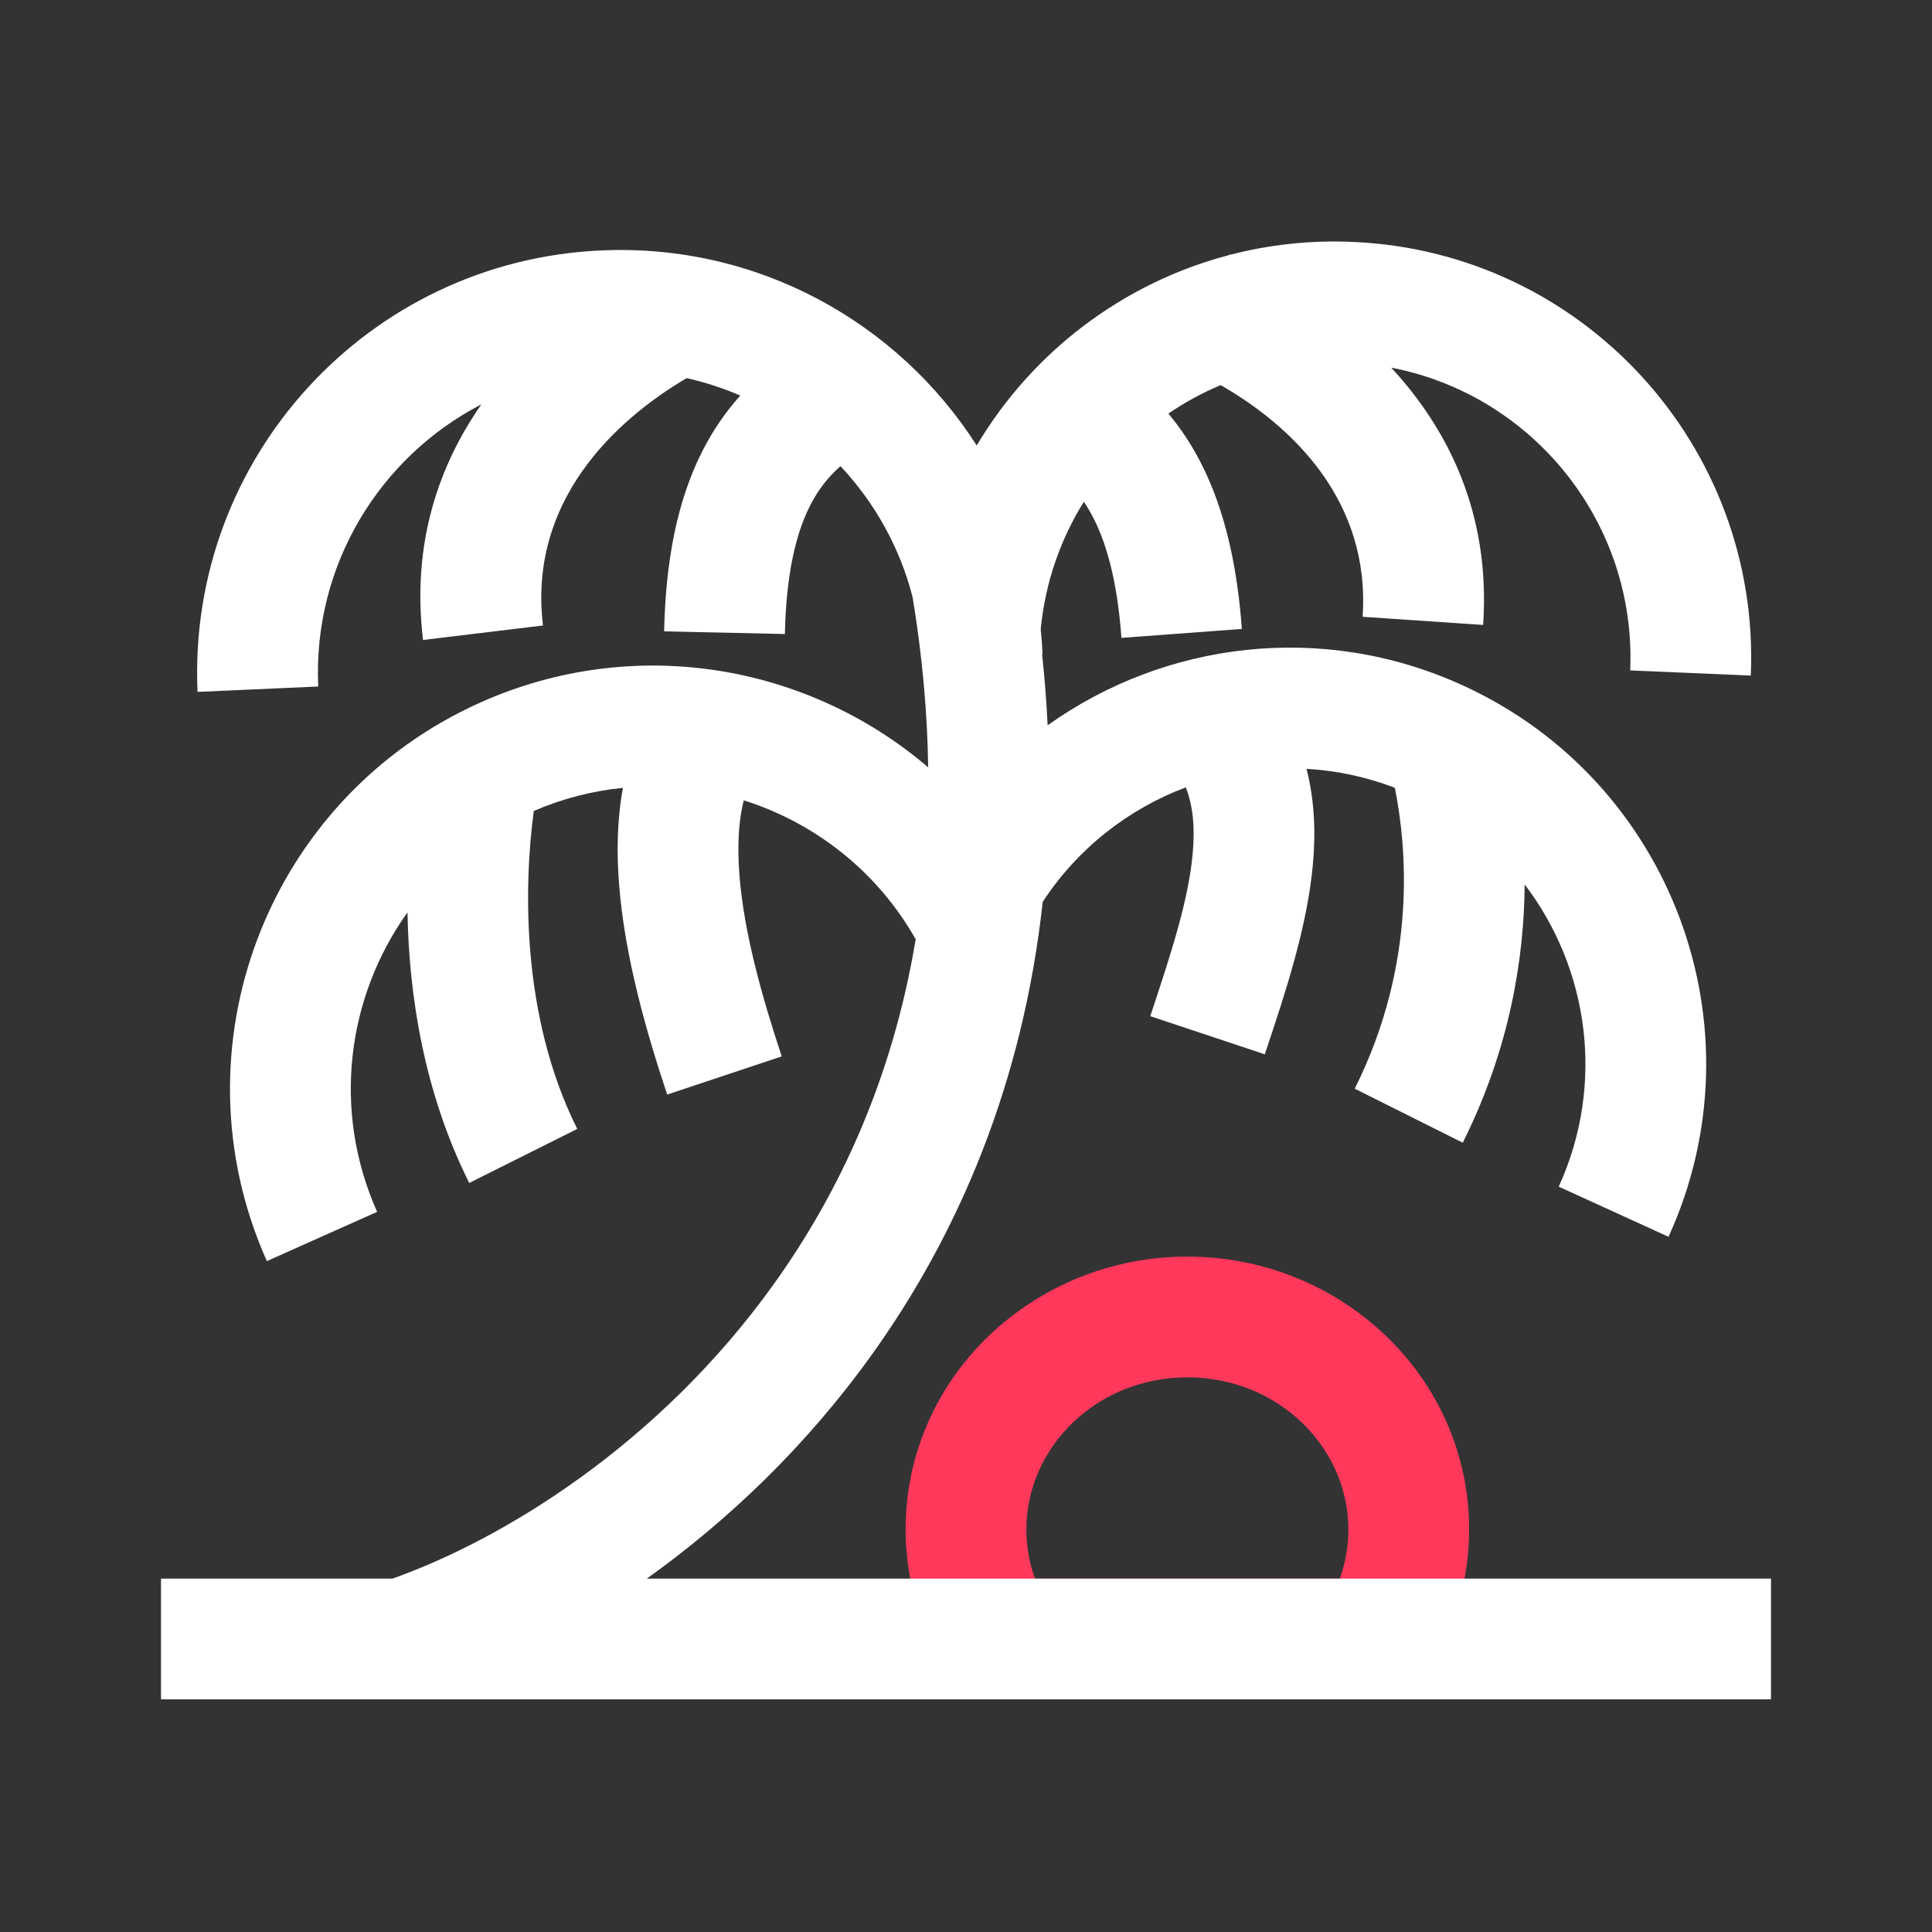<svg width="24" height="24" viewBox="0 0 24 24" fill="none" xmlns="http://www.w3.org/2000/svg">
<rect x="0" y="0" width="24" height="24" fill="#333333" stroke="none"/>
<path fill-rule="evenodd" clip-rule="evenodd" d="M18.193 21.11H11.307L11.307 19.61C11.27 19.412 11.25 19.208 11.25 19C11.25 17.099 12.846 15.61 14.75 15.61C16.654 15.61 18.25 17.099 18.25 19C18.25 19.208 18.23 19.412 18.193 19.61V21.11ZM12.75 19C12.75 17.985 13.616 17.11 14.75 17.11C15.884 17.11 16.75 17.985 16.75 19C16.75 19.213 16.713 19.418 16.643 19.61H12.857C12.787 19.418 12.75 19.213 12.75 19Z" fill="#FF385C"/>
<path fill-rule="evenodd" clip-rule="evenodd" d="M16.803 3.005C16.277 2.982 15.765 3.039 15.281 3.165L15.271 3.161L15.267 3.169C13.944 3.516 12.82 4.377 12.133 5.534C11.156 4.004 9.411 3.023 7.466 3.111C4.568 3.241 2.324 5.697 2.454 8.595L3.953 8.528C3.885 7.017 4.72 5.675 5.98 5.023C5.457 5.772 5.11 6.741 5.255 7.95L6.745 7.77C6.56 6.237 7.626 5.23 8.53 4.697C8.761 4.749 8.983 4.822 9.196 4.914C9.01 5.121 8.85 5.355 8.718 5.618C8.404 6.243 8.269 6.99 8.25 7.843L9.75 7.876C9.766 7.148 9.881 6.645 10.058 6.291C10.157 6.094 10.281 5.93 10.441 5.791C10.864 6.242 11.178 6.798 11.337 7.419C11.459 8.161 11.521 8.865 11.53 9.532C10.037 8.254 7.883 7.871 5.969 8.726C3.32 9.91 2.132 13.017 3.315 15.666L4.685 15.054C4.121 13.791 4.311 12.383 5.062 11.334C5.08 12.351 5.263 13.563 5.829 14.695L7.171 14.024C6.466 12.615 6.509 10.979 6.631 10.074C6.993 9.918 7.366 9.824 7.738 9.787C7.665 10.187 7.66 10.596 7.69 10.98C7.76 11.888 8.034 12.835 8.288 13.597L9.711 13.123C9.466 12.385 9.24 11.582 9.185 10.865C9.157 10.492 9.177 10.187 9.239 9.942C10.119 10.22 10.894 10.819 11.375 11.668C11.088 13.395 10.43 14.81 9.615 15.948C8.182 17.95 6.238 19.128 4.875 19.61H2V21.11H22V19.61H18.193H11.307H8.035C9.015 18.91 10.001 17.987 10.835 16.821C11.898 15.337 12.705 13.472 12.953 11.203C13.389 10.537 14.018 10.049 14.73 9.781C14.819 10.005 14.846 10.272 14.816 10.604C14.763 11.188 14.546 11.85 14.289 12.623L15.712 13.097L15.727 13.052C15.966 12.335 16.239 11.515 16.309 10.74C16.345 10.348 16.331 9.944 16.23 9.551C16.598 9.572 16.967 9.648 17.327 9.786C17.472 10.507 17.612 11.959 16.829 13.524L18.171 14.195C18.759 13.019 18.933 11.896 18.94 10.987C19.735 12.029 19.945 13.465 19.363 14.741L20.727 15.364C21.913 12.765 20.767 9.698 18.169 8.513C16.425 7.717 14.47 7.971 13.014 9.01C13 8.72 12.977 8.424 12.945 8.123L12.951 8.122C12.946 8.02 12.939 7.918 12.928 7.817C12.984 7.237 13.173 6.7 13.464 6.233C13.491 6.273 13.516 6.314 13.541 6.357C13.737 6.702 13.878 7.198 13.931 7.924L15.427 7.813C15.364 6.962 15.19 6.223 14.845 5.615C14.746 5.442 14.636 5.283 14.514 5.138C14.717 4.999 14.935 4.88 15.164 4.784C16.053 5.295 17.025 6.22 16.927 7.662L18.424 7.763C18.519 6.365 17.978 5.319 17.282 4.567C19.038 4.905 20.329 6.487 20.251 8.328L21.749 8.392C21.871 5.538 19.657 3.126 16.803 3.005Z" fill="white"/>
</svg>

